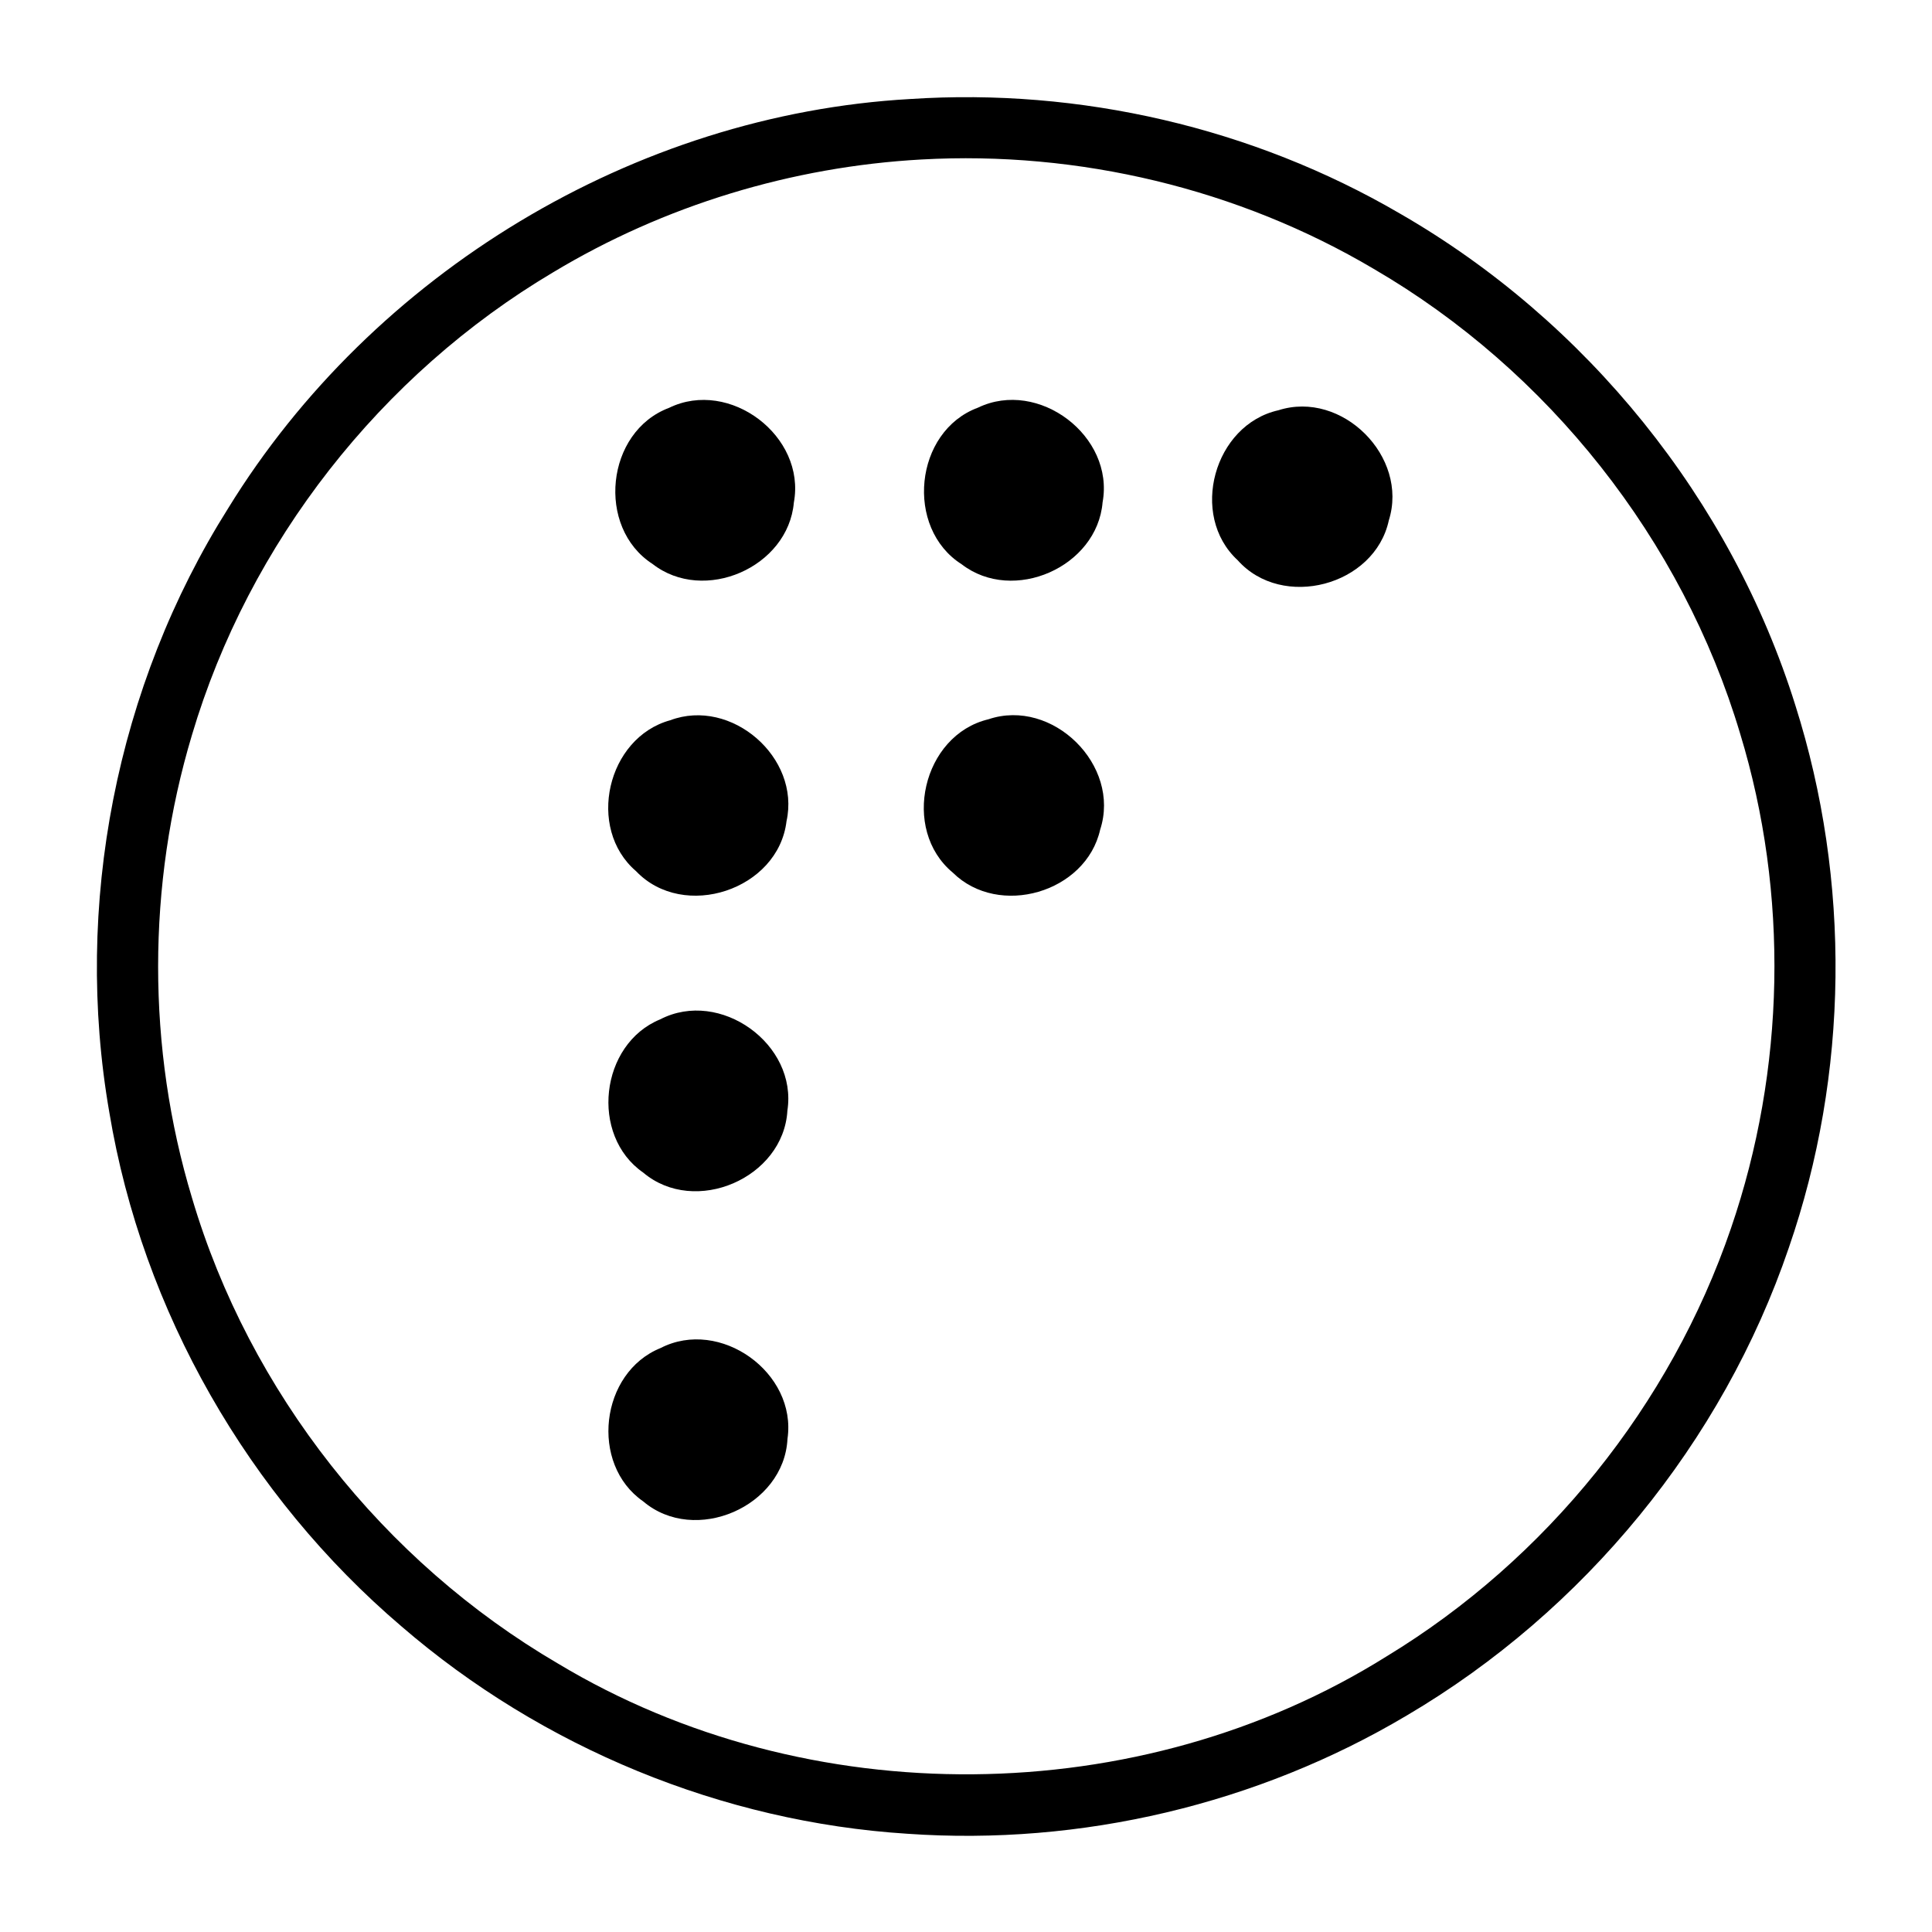 <?xml version="1.0" encoding="UTF-8" ?>
<!DOCTYPE svg PUBLIC "-//W3C//DTD SVG 1.1//EN" "http://www.w3.org/Graphics/SVG/1.1/DTD/svg11.dtd">
<svg width="50px" height="50px" viewBox="0 0 200 200" version="1.1" xmlns="http://www.w3.org/2000/svg">
<g id="#000000ff">
<path fill="#000000" opacity="1.00" d=" M 94.22 10.25 C 111.78 9.09 129.67 13.21 144.89 22.09 C 164.23 33.21 179.20 51.72 185.86 73.03 C 191.61 91.17 191.40 111.17 185.18 129.16 C 178.32 149.32 163.98 166.78 145.64 177.58 C 130.17 186.78 111.88 191.09 93.93 189.83 C 74.76 188.61 56.10 180.91 41.57 168.37 C 25.72 154.86 14.74 135.73 11.32 115.17 C 7.59 93.74 12.02 71.01 23.63 52.60 C 38.59 28.28 65.66 11.86 94.22 10.25 M 95.39 16.51 C 81.99 17.25 68.77 21.26 57.26 28.19 C 39.43 38.77 25.77 56.19 19.87 76.09 C 15.21 91.61 15.19 108.50 19.88 124.02 C 25.82 144.10 39.69 161.65 57.76 172.21 C 83.61 187.76 117.98 187.48 143.55 171.46 C 160.09 161.41 172.93 145.46 179.19 127.15 C 184.82 110.73 185.20 92.55 180.14 75.95 C 174.16 55.89 160.28 38.35 142.20 27.83 C 128.17 19.53 111.65 15.60 95.39 16.51 Z" />
<path fill="#000000" opacity="1.00" d=" M 69.26 42.22 C 75.53 39.16 83.45 45.15 82.18 52.02 C 81.59 58.74 72.87 62.53 67.55 58.38 C 61.69 54.60 62.71 44.68 69.26 42.22 Z" />
<path fill="#000000" opacity="1.00" d=" M 101.24 42.20 C 107.51 39.18 115.39 45.15 114.14 52.00 C 113.58 58.70 104.89 62.52 99.56 58.42 C 93.64 54.67 94.64 44.64 101.24 42.20 Z" />
<path fill="#000000" opacity="1.00" d=" M 132.34 42.47 C 138.93 40.36 145.85 47.28 143.77 53.87 C 142.31 60.65 132.73 63.18 128.12 57.99 C 123.07 53.33 125.67 43.96 132.34 42.47 Z" />
<path fill="#000000" opacity="1.00" d=" M 69.38 74.56 C 75.70 72.19 82.88 78.41 81.42 85.01 C 80.57 92.12 70.77 95.36 65.84 90.18 C 60.67 85.74 62.83 76.36 69.38 74.56 Z" />
<path fill="#000000" opacity="1.00" d=" M 102.32 74.46 C 108.95 72.22 116.06 79.22 113.89 85.88 C 112.42 92.41 103.39 95.03 98.64 90.34 C 93.24 85.87 95.49 76.09 102.32 74.46 Z" />
<path fill="#000000" opacity="1.00" d=" M 68.35 105.52 C 74.54 102.32 82.58 108.09 81.51 114.97 C 81.11 121.96 71.94 125.91 66.59 121.39 C 61.03 117.54 62.11 108.07 68.35 105.52 Z" />
<path fill="#000000" opacity="1.00" d=" M 68.38 139.55 C 74.54 136.38 82.52 142.10 81.52 148.95 C 81.17 155.97 71.93 159.97 66.58 155.42 C 61.02 151.56 62.12 142.08 68.38 139.55 Z" />
</g>
</svg>
